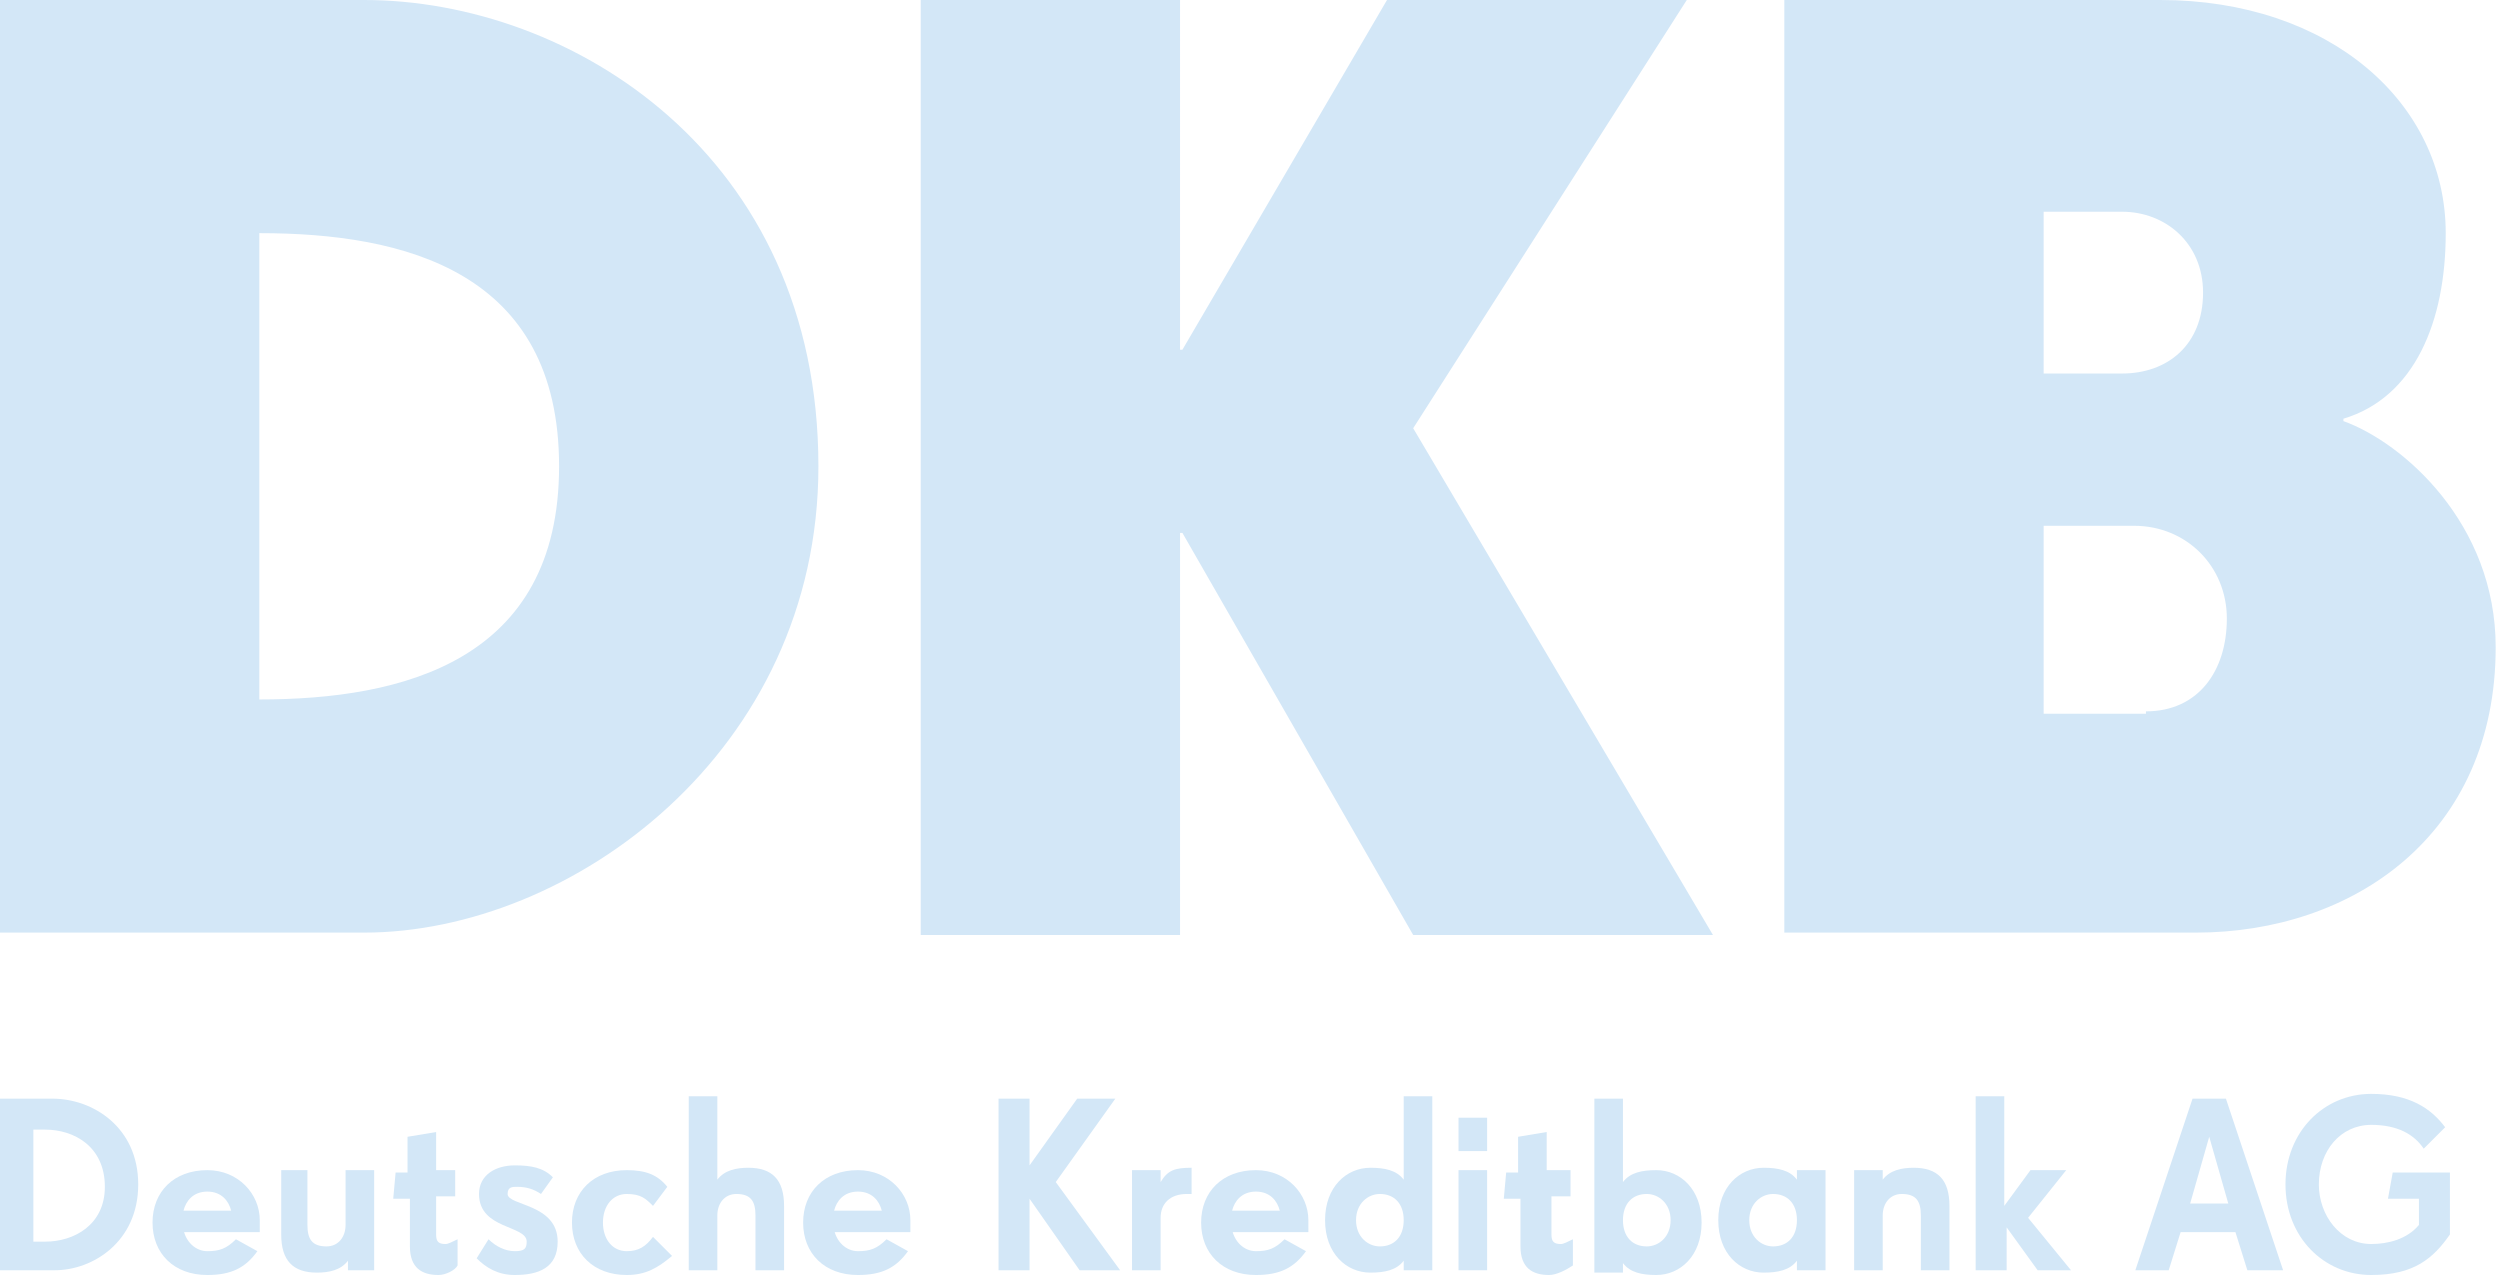 <?xml version="1.0" encoding="UTF-8" standalone="no"?>
<!DOCTYPE svg PUBLIC "-//W3C//DTD SVG 1.1//EN" "http://www.w3.org/Graphics/SVG/1.1/DTD/svg11.dtd">
<!-- Created with Inkscape (http://www.inkscape.org/) by Marsupilami -->
<svg
   xmlns:svg="http://www.w3.org/2000/svg"
   xmlns="http://www.w3.org/2000/svg"
   id="svg529"
   version="1.1"
   width="595"
   height="303.456">
  <defs
     id="defs526" />
  <g
     transform="matrix(5.672,0,0,5.672,-0.567,-1.702)"
     id="Logo_1_">
    <path
       id="path439"
       transform="matrix(0.176,0,0,0.176,0.1,0.3)"
       d="m 0,0 v 222.346 h 86.783 c 49.347,0 108.336,-43.109 108.336,-111.174 C 195.119,36.868 136.13,0 86.783,0 Z m 219.51,0 v 222.912 h 61.824 v -95.857 h 0.568 l 55.018,95.857 h 71.469 L 336.92,102.098 402.15,0 h -71.469 l -48.779,83.379 h -0.568 V 0 Z M 425.404,0 v 222.346 h 98.127 C 560.967,222.346 595,199.089 595,154.279 595,124.785 572.879,105.501 558.699,100.396 V 99.828 C 575.715,94.723 583.088,76.573 583.088,55.586 583.088,24.39 555.295,0 515.023,0 Z m 61.826,50.48 h 18.719 c 10.21,0 19.285,7.374 19.285,19.285 -10e-6,12.479 -8.508,19.285 -19.285,19.285 H 487.23 Z M 61.826,55.586 c 34.6,0 71.467,9.075 71.467,55.586 0,46.511 -37.434,55.588 -71.467,55.588 z M 487.23,125.354 h 21.555 c 12.479,0 22.121,9.643 22.121,22.121 0,12.479 -6.807,22.121 -19.285,22.121 v 0.566 h -24.391 z"
       style="fill:#D3E7F7;stroke-width:5.672" />
  </g>
  <g
     transform="matrix(5.672,0,0,5.672,-0.567,-1.702)"
     id="Claim">
    <path
       id="path446"
       d="M 2.4,53.6 H 0.1 v -7.2 h 2.2 c 1.7,0 3.6,1.2 3.6,3.6 0,2.4 -1.9,3.6 -3.5,3.6 z M 2,47.7 H 1.5 v 4.7 H 2 c 1.2,0 2.5,-0.7 2.5,-2.3 0,-1.7 -1.3,-2.4 -2.5,-2.4 z"
       style="fill:#D3E7F7" />
    <path
       id="path448"
       d="m 7.8,51.9 c 0.1,0.5 0.5,0.9 1,0.9 0.5,0 0.8,-0.1 1.2,-0.5 l 0.9,0.5 c -0.5,0.7 -1.1,1 -2.1,1 -1.4,0 -2.3,-0.9 -2.3,-2.2 0,-1.3 0.9,-2.2 2.3,-2.2 1.3,0 2.2,1 2.2,2.1 V 52 H 7.8 Z m 1,-1.6 c -0.6,0 -0.9,0.4 -1,0.8 h 2 C 9.7,50.7 9.4,50.3 8.8,50.3 Z"
       style="fill:#D3E7F7" />
    <path
       id="path450"
       d="m 14.7,53.6 v -0.4 0 c -0.3,0.4 -0.8,0.5 -1.3,0.5 -1,0 -1.5,-0.5 -1.5,-1.6 V 49.4 H 13 v 2.3 c 0,0.6 0.2,0.9 0.8,0.9 0.5,0 0.8,-0.4 0.8,-0.9 v -2.3 h 1.2 v 4.2 z"
       style="fill:#D3E7F7" />
    <path
       id="path452"
       d="m 18.5,53.8 c -0.7,0 -1.2,-0.3 -1.2,-1.2 v -2 h -0.7 l 0.1,-1.1 h 0.5 V 48 l 1.2,-0.2 v 1.6 h 0.8 v 1.1 h -0.8 v 1.6 c 0,0.3 0.1,0.4 0.4,0.4 0.1,0 0.3,-0.1 0.5,-0.2 v 1.1 c -0.1,0.2 -0.5,0.4 -0.8,0.4 z"
       style="fill:#D3E7F7" />
    <path
       id="path454"
       d="m 21.7,53.8 c -0.7,0 -1.2,-0.3 -1.6,-0.7 l 0.5,-0.8 c 0.3,0.3 0.7,0.5 1.1,0.5 0.4,0 0.5,-0.1 0.5,-0.4 0,-0.7 -2,-0.5 -2,-2 0,-0.8 0.7,-1.2 1.5,-1.2 0.7,0 1.2,0.1 1.6,0.5 l -0.5,0.7 c -0.3,-0.2 -0.6,-0.3 -1,-0.3 -0.2,0 -0.4,0 -0.4,0.3 0,0.5 2.1,0.4 2.1,2 0,1.1 -0.8,1.4 -1.8,1.4 z"
       style="fill:#D3E7F7" />
    <path
       id="path456"
       d="m 26.4,53.8 c -1.4,0 -2.3,-0.9 -2.3,-2.2 0,-1.3 0.9,-2.2 2.3,-2.2 0.8,0 1.3,0.2 1.7,0.7 l -0.6,0.8 c -0.3,-0.3 -0.5,-0.5 -1.1,-0.5 -0.6,0 -1,0.5 -1,1.2 0,0.7 0.4,1.2 1,1.2 0.5,0 0.8,-0.2 1.1,-0.6 l 0.8,0.8 c -0.6,0.5 -1.1,0.8 -1.9,0.8 z"
       style="fill:#D3E7F7" />
    <path
       id="path458"
       d="m 31.8,53.6 v -2.3 c 0,-0.6 -0.2,-0.9 -0.8,-0.9 -0.5,0 -0.8,0.4 -0.8,0.9 v 2.3 H 29 v -7.3 h 1.2 v 3.5 0 c 0.3,-0.4 0.8,-0.5 1.3,-0.5 1,0 1.5,0.5 1.5,1.6 v 2.7 z"
       style="fill:#D3E7F7" />
    <path
       id="path460"
       d="m 35.1,51.9 c 0.1,0.5 0.5,0.9 1,0.9 0.5,0 0.8,-0.1 1.2,-0.5 l 0.9,0.5 c -0.5,0.7 -1.1,1 -2.1,1 -1.4,0 -2.3,-0.9 -2.3,-2.2 0,-1.3 0.9,-2.2 2.3,-2.2 1.3,0 2.2,1 2.2,2.1 V 52 h -3.2 z m 1,-1.6 c -0.6,0 -0.9,0.4 -1,0.8 h 2 c -0.1,-0.4 -0.4,-0.8 -1,-0.8 z"
       style="fill:#D3E7F7" />
    <path
       id="path462"
       d="m 45.4,53.6 -2.1,-3 v 0 3 H 42 v -7.2 h 1.3 v 2.8 0 l 2,-2.8 h 1.6 l -2.5,3.5 2.7,3.7 z"
       style="fill:#D3E7F7" />
    <path
       id="path464"
       d="m 49.9,50.4 c -0.7,0 -1.1,0.4 -1.1,1 v 2.2 h -1.2 v -4.2 h 1.2 v 0.5 0 c 0.3,-0.5 0.6,-0.6 1.3,-0.6 v 1.1 c 0,0 -0.1,0 -0.2,0 z"
       style="fill:#D3E7F7" />
    <path
       id="path466"
       d="m 51.8,51.9 c 0.1,0.5 0.5,0.9 1,0.9 0.5,0 0.8,-0.1 1.2,-0.5 l 0.9,0.5 c -0.5,0.7 -1.1,1 -2.1,1 -1.4,0 -2.3,-0.9 -2.3,-2.2 0,-1.3 0.9,-2.2 2.3,-2.2 1.3,0 2.2,1 2.2,2.1 V 52 h -3.2 z m 1,-1.6 c -0.6,0 -0.9,0.4 -1,0.8 h 2 c -0.1,-0.4 -0.4,-0.8 -1,-0.8 z"
       style="fill:#D3E7F7" />
    <path
       id="path468"
       d="m 59,53.6 v -0.4 0 c -0.3,0.4 -0.8,0.5 -1.4,0.5 -1,0 -1.9,-0.8 -1.9,-2.2 0,-1.4 0.9,-2.2 1.9,-2.2 0.6,0 1.1,0.1 1.4,0.5 v 0 -3.5 h 1.2 v 7.3 z m -1,-3.2 c -0.5,0 -1,0.4 -1,1.1 0,0.7 0.5,1.1 1,1.1 0.6,0 1,-0.4 1,-1.1 0,-0.7 -0.4,-1.1 -1,-1.1 z"
       style="fill:#D3E7F7" />
    <path
       id="path470"
       d="m 61.3,48.6 v -1.4 h 1.2 v 1.4 z m 0,5 v -4.2 h 1.2 v 4.2 z"
       style="fill:#D3E7F7" />
    <path
       id="path472"
       d="m 65.1,53.8 c -0.7,0 -1.2,-0.3 -1.2,-1.2 v -2 h -0.7 l 0.1,-1.1 h 0.5 V 48 L 65,47.8 v 1.6 h 1 v 1.1 h -0.8 v 1.6 c 0,0.3 0.1,0.4 0.4,0.4 0.1,0 0.3,-0.1 0.5,-0.2 v 1.1 c -0.3,0.2 -0.7,0.4 -1,0.4 z"
       style="fill:#D3E7F7" />
    <path
       id="path474"
       d="m 69.6,53.8 c -0.6,0 -1.1,-0.1 -1.4,-0.5 v 0 0.4 H 67 v -7.3 h 1.2 v 3.5 0 c 0.3,-0.4 0.8,-0.5 1.4,-0.5 1,0 1.9,0.8 1.9,2.2 0,1.4 -0.9,2.2 -1.9,2.2 z m -0.4,-3.4 c -0.6,0 -1,0.4 -1,1.1 0,0.7 0.4,1.1 1,1.1 0.5,0 1,-0.4 1,-1.1 0,-0.7 -0.5,-1.1 -1,-1.1 z"
       style="fill:#D3E7F7" />
    <path
       id="path476"
       d="m 75.5,53.6 v -0.4 0 c -0.3,0.4 -0.8,0.5 -1.4,0.5 -1,0 -1.9,-0.8 -1.9,-2.2 0,-1.4 0.9,-2.2 1.9,-2.2 0.6,0 1.1,0.1 1.4,0.5 v 0 -0.4 h 1.2 v 4.2 z m -1,-3.2 c -0.5,0 -1,0.4 -1,1.1 0,0.7 0.5,1.1 1,1.1 0.6,0 1,-0.4 1,-1.1 0,-0.7 -0.4,-1.1 -1,-1.1 z"
       style="fill:#D3E7F7" />
    <path
       id="path478"
       d="m 80.7,53.6 v -2.3 c 0,-0.6 -0.2,-0.9 -0.8,-0.9 -0.5,0 -0.8,0.4 -0.8,0.9 v 2.3 h -1.2 v -4.2 h 1.2 v 0.4 0 c 0.3,-0.4 0.8,-0.5 1.3,-0.5 1,0 1.5,0.5 1.5,1.6 v 2.7 z"
       style="fill:#D3E7F7" />
    <path
       id="path480"
       d="m 85.6,53.6 -1.3,-1.8 v 0 1.8 H 83 v -7.3 h 1.2 v 4.6 0 l 1.1,-1.5 h 1.5 l -1.6,2 1.8,2.2 z"
       style="fill:#D3E7F7" />
    <path
       id="path482"
       d="M 94.4,53.6 93.9,52 h -2.3 l -0.5,1.6 h -1.4 l 2.4,-7.2 h 1.4 l 2.4,7.2 z M 92.8,48 v 0 L 92,50.8 h 1.6 z"
       style="fill:#D3E7F7" />
    <path
       id="path484"
       d="m 99.6,53.8 c -2,0 -3.6,-1.6 -3.6,-3.8 0,-2.2 1.6,-3.8 3.6,-3.8 1.6,0 2.5,0.6 3.1,1.4 l -0.9,0.9 c -0.4,-0.6 -1.1,-1 -2.2,-1 -1.3,0 -2.2,1.1 -2.2,2.5 0,1.3 0.9,2.5 2.2,2.5 0.7,0 1.5,-0.2 2,-0.8 v -1.1 h -1.3 l 0.2,-1.1 h 2.4 v 2.6 c -0.7,1 -1.5,1.7 -3.3,1.7 z"
       style="fill:#D3E7F7" />
  </g>
</svg>

